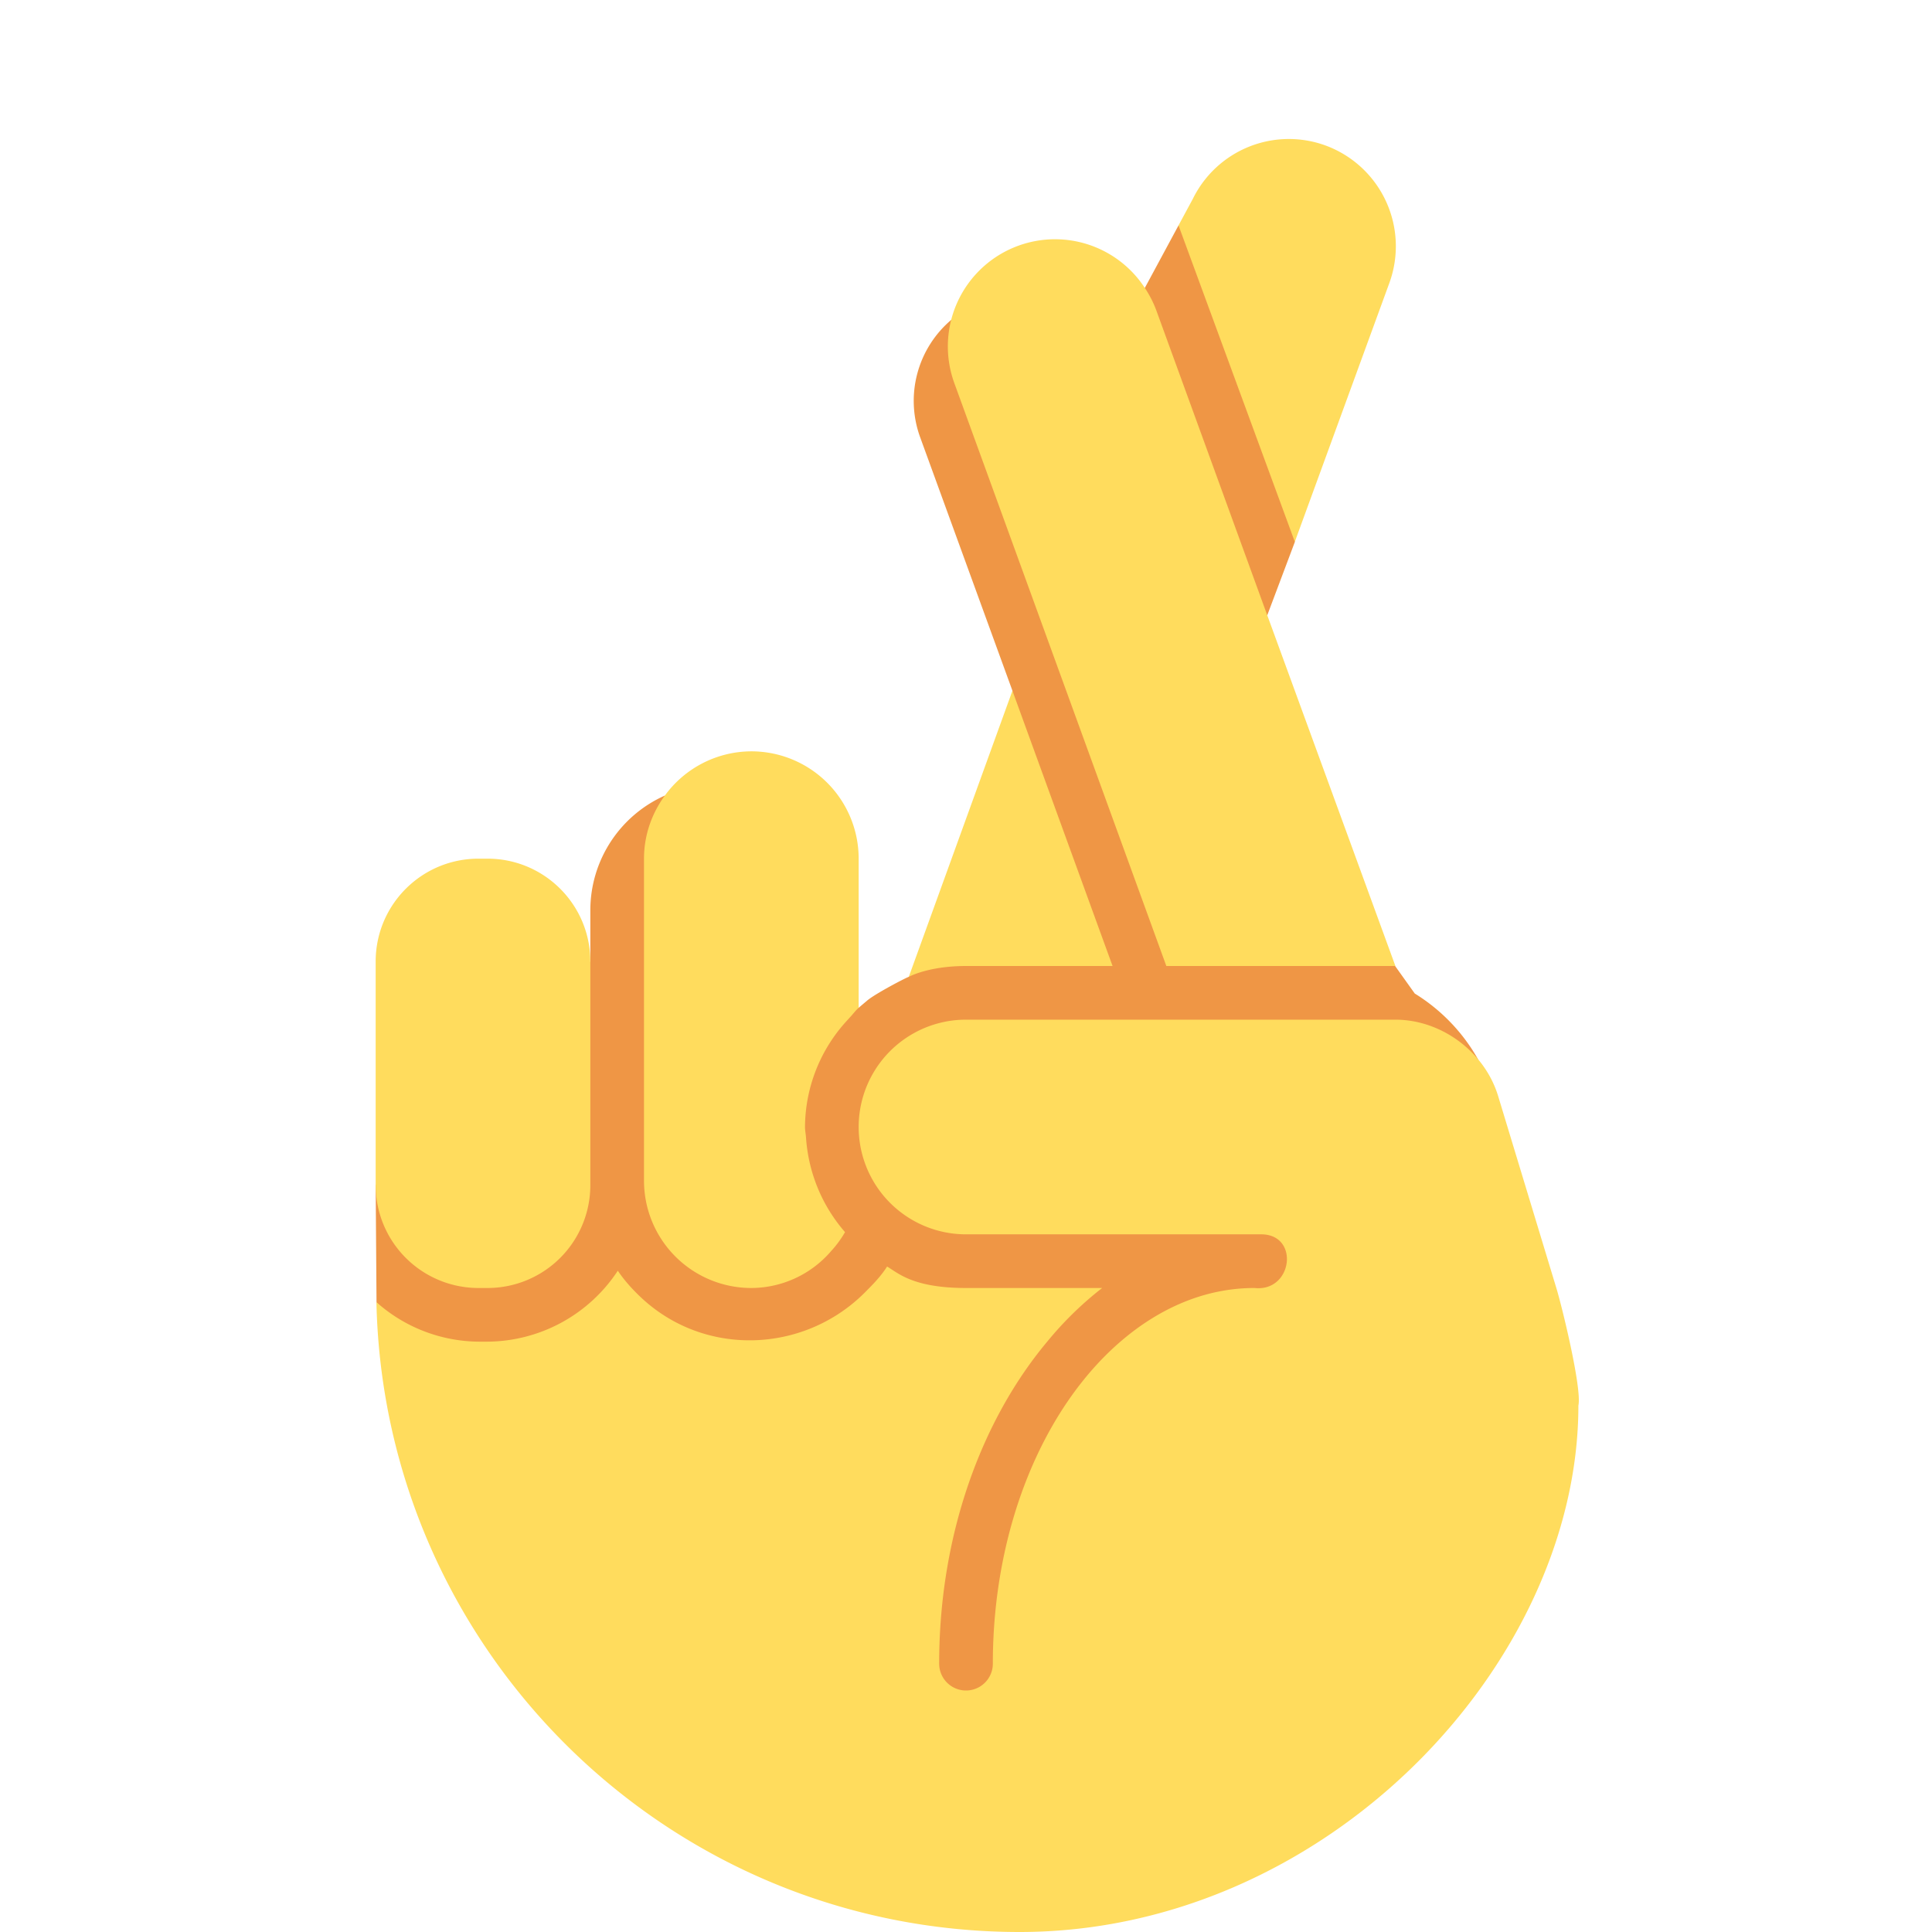 <svg xmlns="http://www.w3.org/2000/svg" width="3em" height="3em" viewBox="0 0 36 36"><path fill="#EF9645" d="m26.362 18.513l-.372-.521l-4.656-6.523l2.28-.006l.514-1.366V4.2H21.96l-.628 1.165l-3.602.591a1.98 1.98 0 0 0-.586 2.187l1.721 4.727v2.882l-1.93 2.449c-.083.031-.62.313-.773.44l-.162.137l-3.611-3.954A2.34 2.34 0 0 0 11 16.957v.96l-4 4.166l.016 2.188L17 35s10.518-15.288 10.543-15.258a3.4 3.4 0 0 0-1.181-1.229"/><g fill="#FFDC5D"><path d="M9.062 25a2.93 2.93 0 0 0 2.45-1.322c.123.183.271.346.431.497c1.185 1.115 3.034 1.044 4.167-.086c.152-.152.303-.305.419-.488l-.003-.003C16.727 23.713 17 24 18 24h2.537a6.4 6.4 0 0 0-1.024 1c-1.228 1.467-2.013 3.606-2.013 6a.5.5 0 0 0 1 0c0-2.548.956-4.775 2.377-6c.732-.631 1.584-1 2.498-1c.713.079.847-1 .125-1H18a2 2 0 0 1 0-4h8c.858 0 1.66.596 1.913 1.415L29 24c.103.335.479 1.871.411 2.191C29.411 31 24.715 36 19 36c-6.537 0-11.844-5.231-11.986-11.734l.014.01a2.9 2.9 0 0 0 1.91.724zM18 18c-.703 0-1.066.202-1.066.202l1.931-5.331L20.731 18z"/><path d="M8.916 16h.168c1.059 0 1.916.858 1.916 1.917v4.166A1.916 1.916 0 0 1 9.084 24h-.168A1.916 1.916 0 0 1 7 22.083v-4.166C7 16.858 7.857 16 8.916 16m6.918 2.96l-.056.062A2.95 2.95 0 0 0 15 21c0 .063.013.123.018.185c.044.678.308 1.292.728 1.774a2 2 0 0 1-.259.353A1.97 1.97 0 0 1 14 24a2 2 0 0 1-2-2v-6c0-.441.147-.845.389-1.176A2 2 0 0 1 14 14a2 2 0 0 1 2 2v2.778c-.061.055-.109.123-.166.182m6.392-15.253a1.993 1.993 0 0 1 2.468-.998a2 2 0 0 1 1.195 2.563l-1.761 4.821l-.001.003L21.96 4.2zM26.001 18l-2.388-6.537l-2.07-5.688a2 2 0 0 0-.211-.41a1.997 1.997 0 0 0-3.548 1.778L21.733 18z"/></g></svg>